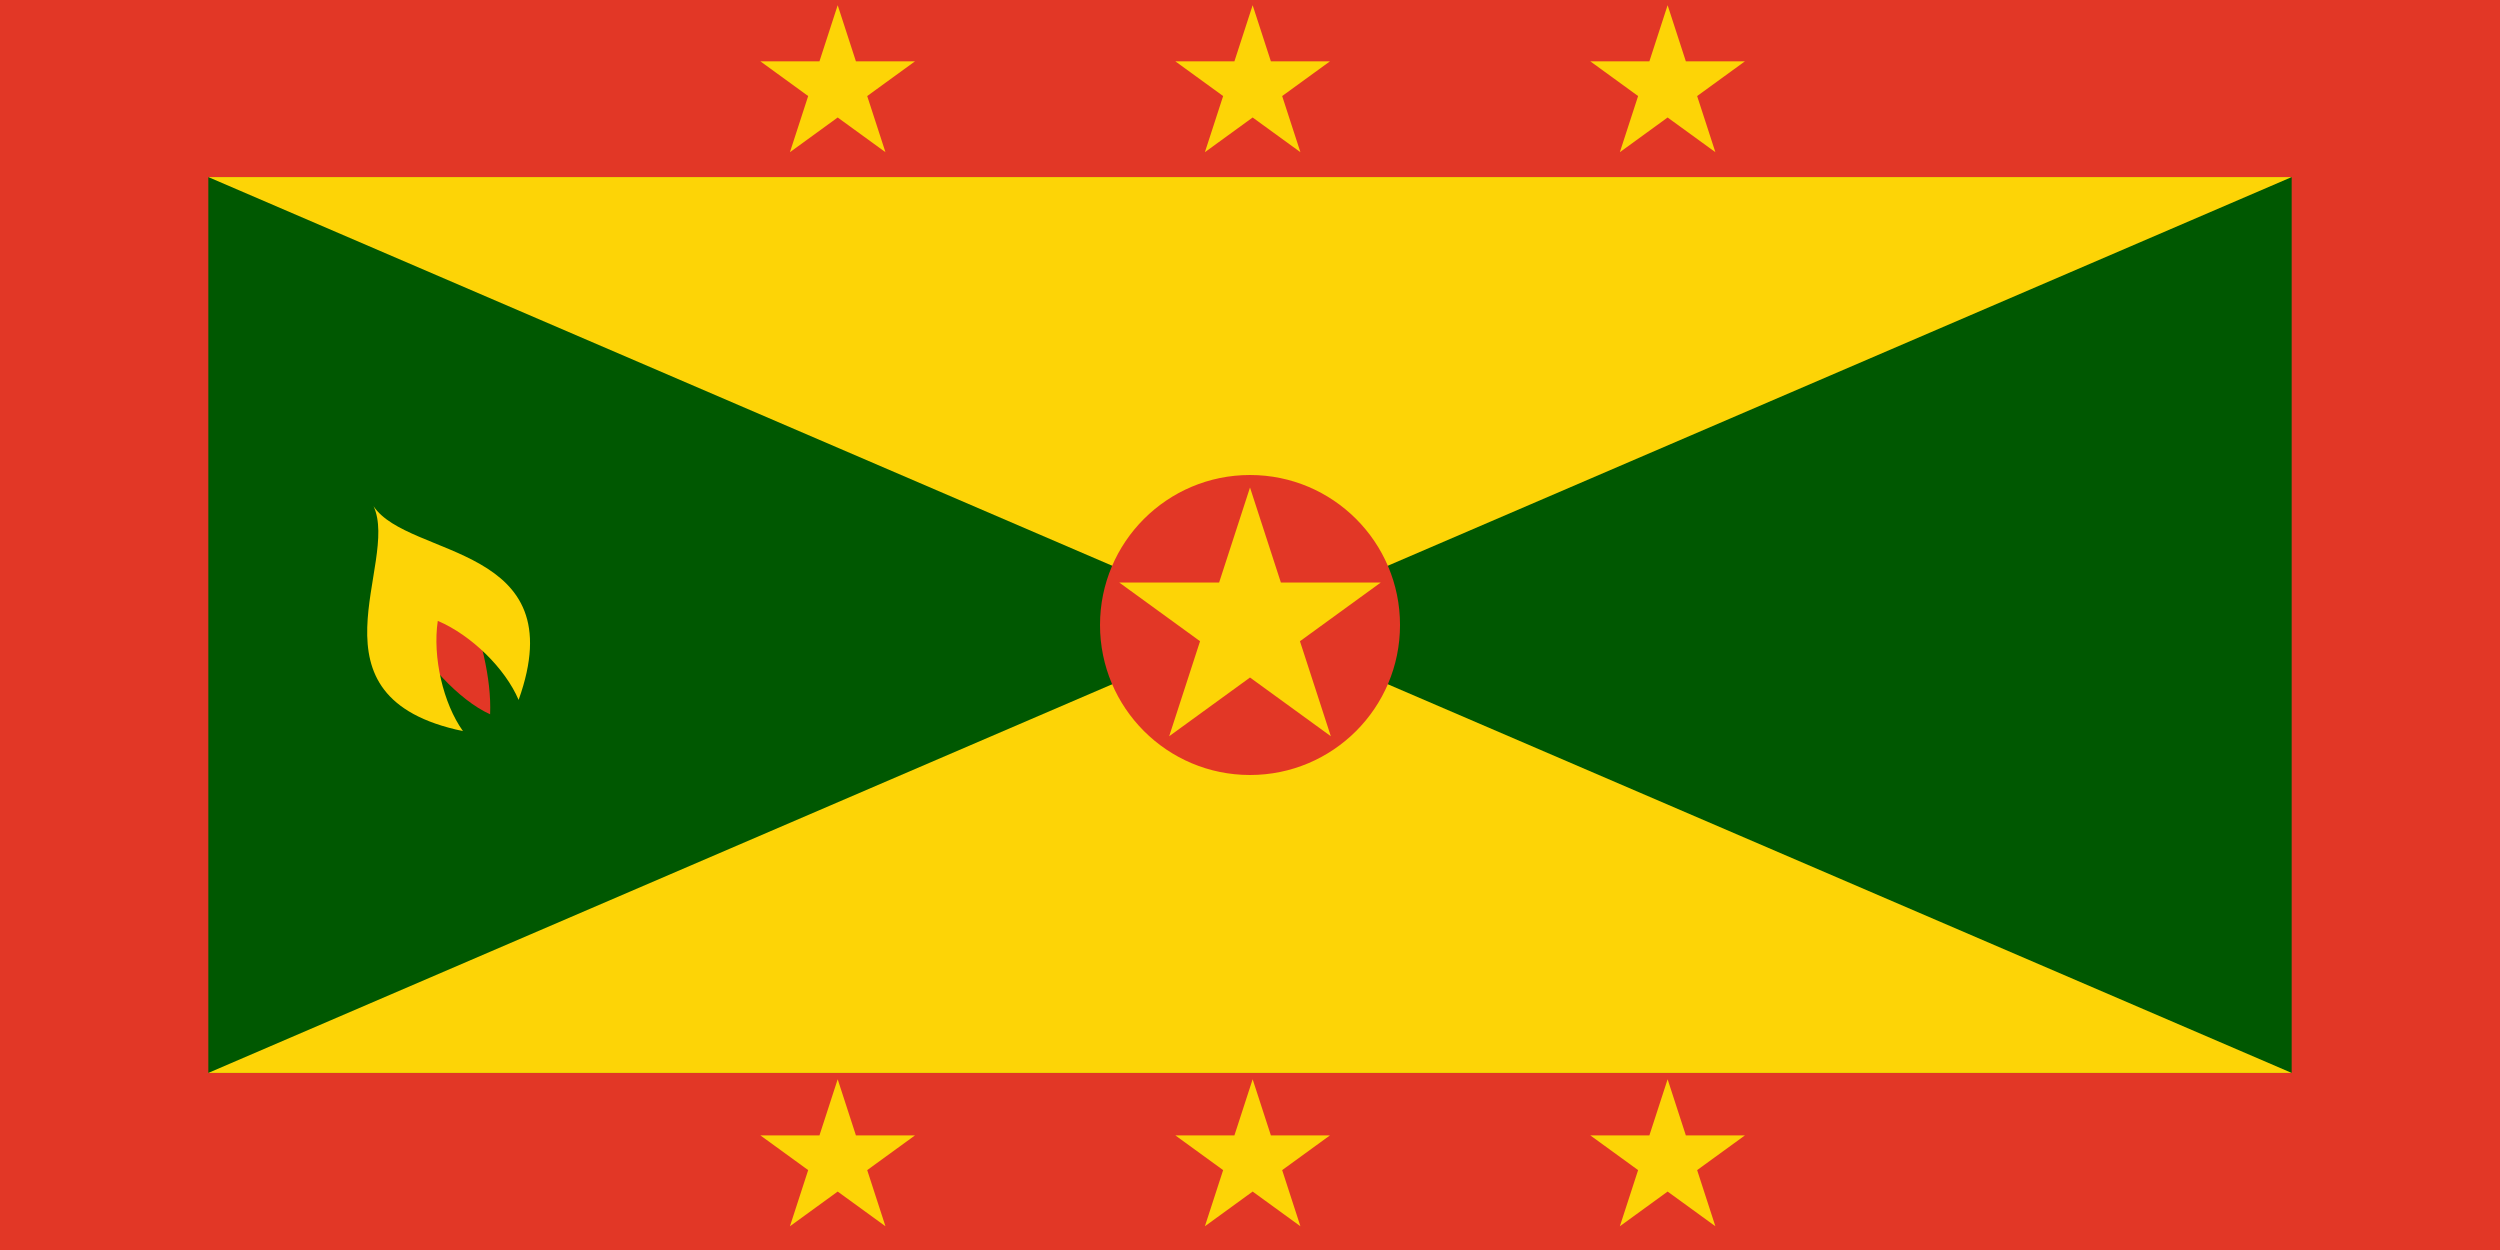 <svg width="240" height="120" viewBox="0 0 240 120" fill="none" xmlns="http://www.w3.org/2000/svg">
<path d="M0 0H240V120H0V0Z" fill="#E23726"/>
<path d="M20 17H220V103H20V17Z" fill="#005801"/>
<path d="M20 17H220L20 103H220L20 17Z" fill="#FDD406"/>
<path d="M38.926 60.045C40.631 63.451 44.029 67.202 47.051 68.573C47.198 65.168 46.115 60.767 44.561 57.242L38.926 60.045Z" fill="#E23726"/>
<path d="M35.861 48.595C38.401 54.073 28.848 66.937 44.443 70.185C42.548 67.528 41.511 63.084 42.027 59.603C45.265 60.982 48.511 64.188 49.787 67.192C55.165 52.198 39.205 53.623 35.861 48.595Z" fill="#FDD406"/>
<path d="M158.34 5.89L160.091 0.5L161.842 5.89H167.509L162.925 9.221L164.676 14.61L160.091 11.279L155.506 14.61L157.258 9.221L152.673 5.89H158.34Z" fill="#FDD406"/>
<path d="M78.667 109L80.418 103.61L82.169 109H87.836L83.252 112.331L85.003 117.721L80.418 114.39L75.834 117.721L77.585 112.331L73 109H78.667Z" fill="#FDD406"/>
<path d="M118.503 109L120.254 103.61L122.005 109H127.672L123.088 112.331L124.839 117.721L120.254 114.39L115.67 117.721L117.421 112.331L112.836 109H118.503Z" fill="#FDD406"/>
<path d="M160.091 103.61L158.34 109H152.673L157.258 112.331L155.506 117.721L160.091 114.39L164.676 117.721L162.925 112.331L167.509 109H161.842L160.091 103.61Z" fill="#FDD406"/>
<path d="M120.254 0.5L118.503 5.89H112.836L117.421 9.221L115.67 14.61L120.254 11.279L124.839 14.61L123.088 9.221L127.672 5.89H122.005L120.254 0.5Z" fill="#FDD406"/>
<path d="M78.667 5.89L80.418 0.5L82.169 5.89H87.836L83.252 9.221L85.003 14.61L80.418 11.279L75.834 14.61L77.585 9.221L73 5.89H78.667Z" fill="#FDD406"/>
<path d="M120.001 74.4C127.953 74.4 134.401 67.953 134.401 60C134.401 52.047 127.953 45.6 120.001 45.6C112.048 45.6 105.601 52.047 105.601 60C105.601 67.953 112.048 74.4 120.001 74.4Z" fill="#E23726"/>
<path d="M120 46.8L112.241 70.679L132.554 55.921H107.446L127.759 70.679L120 46.8Z" fill="#FDD406"/>
</svg>
